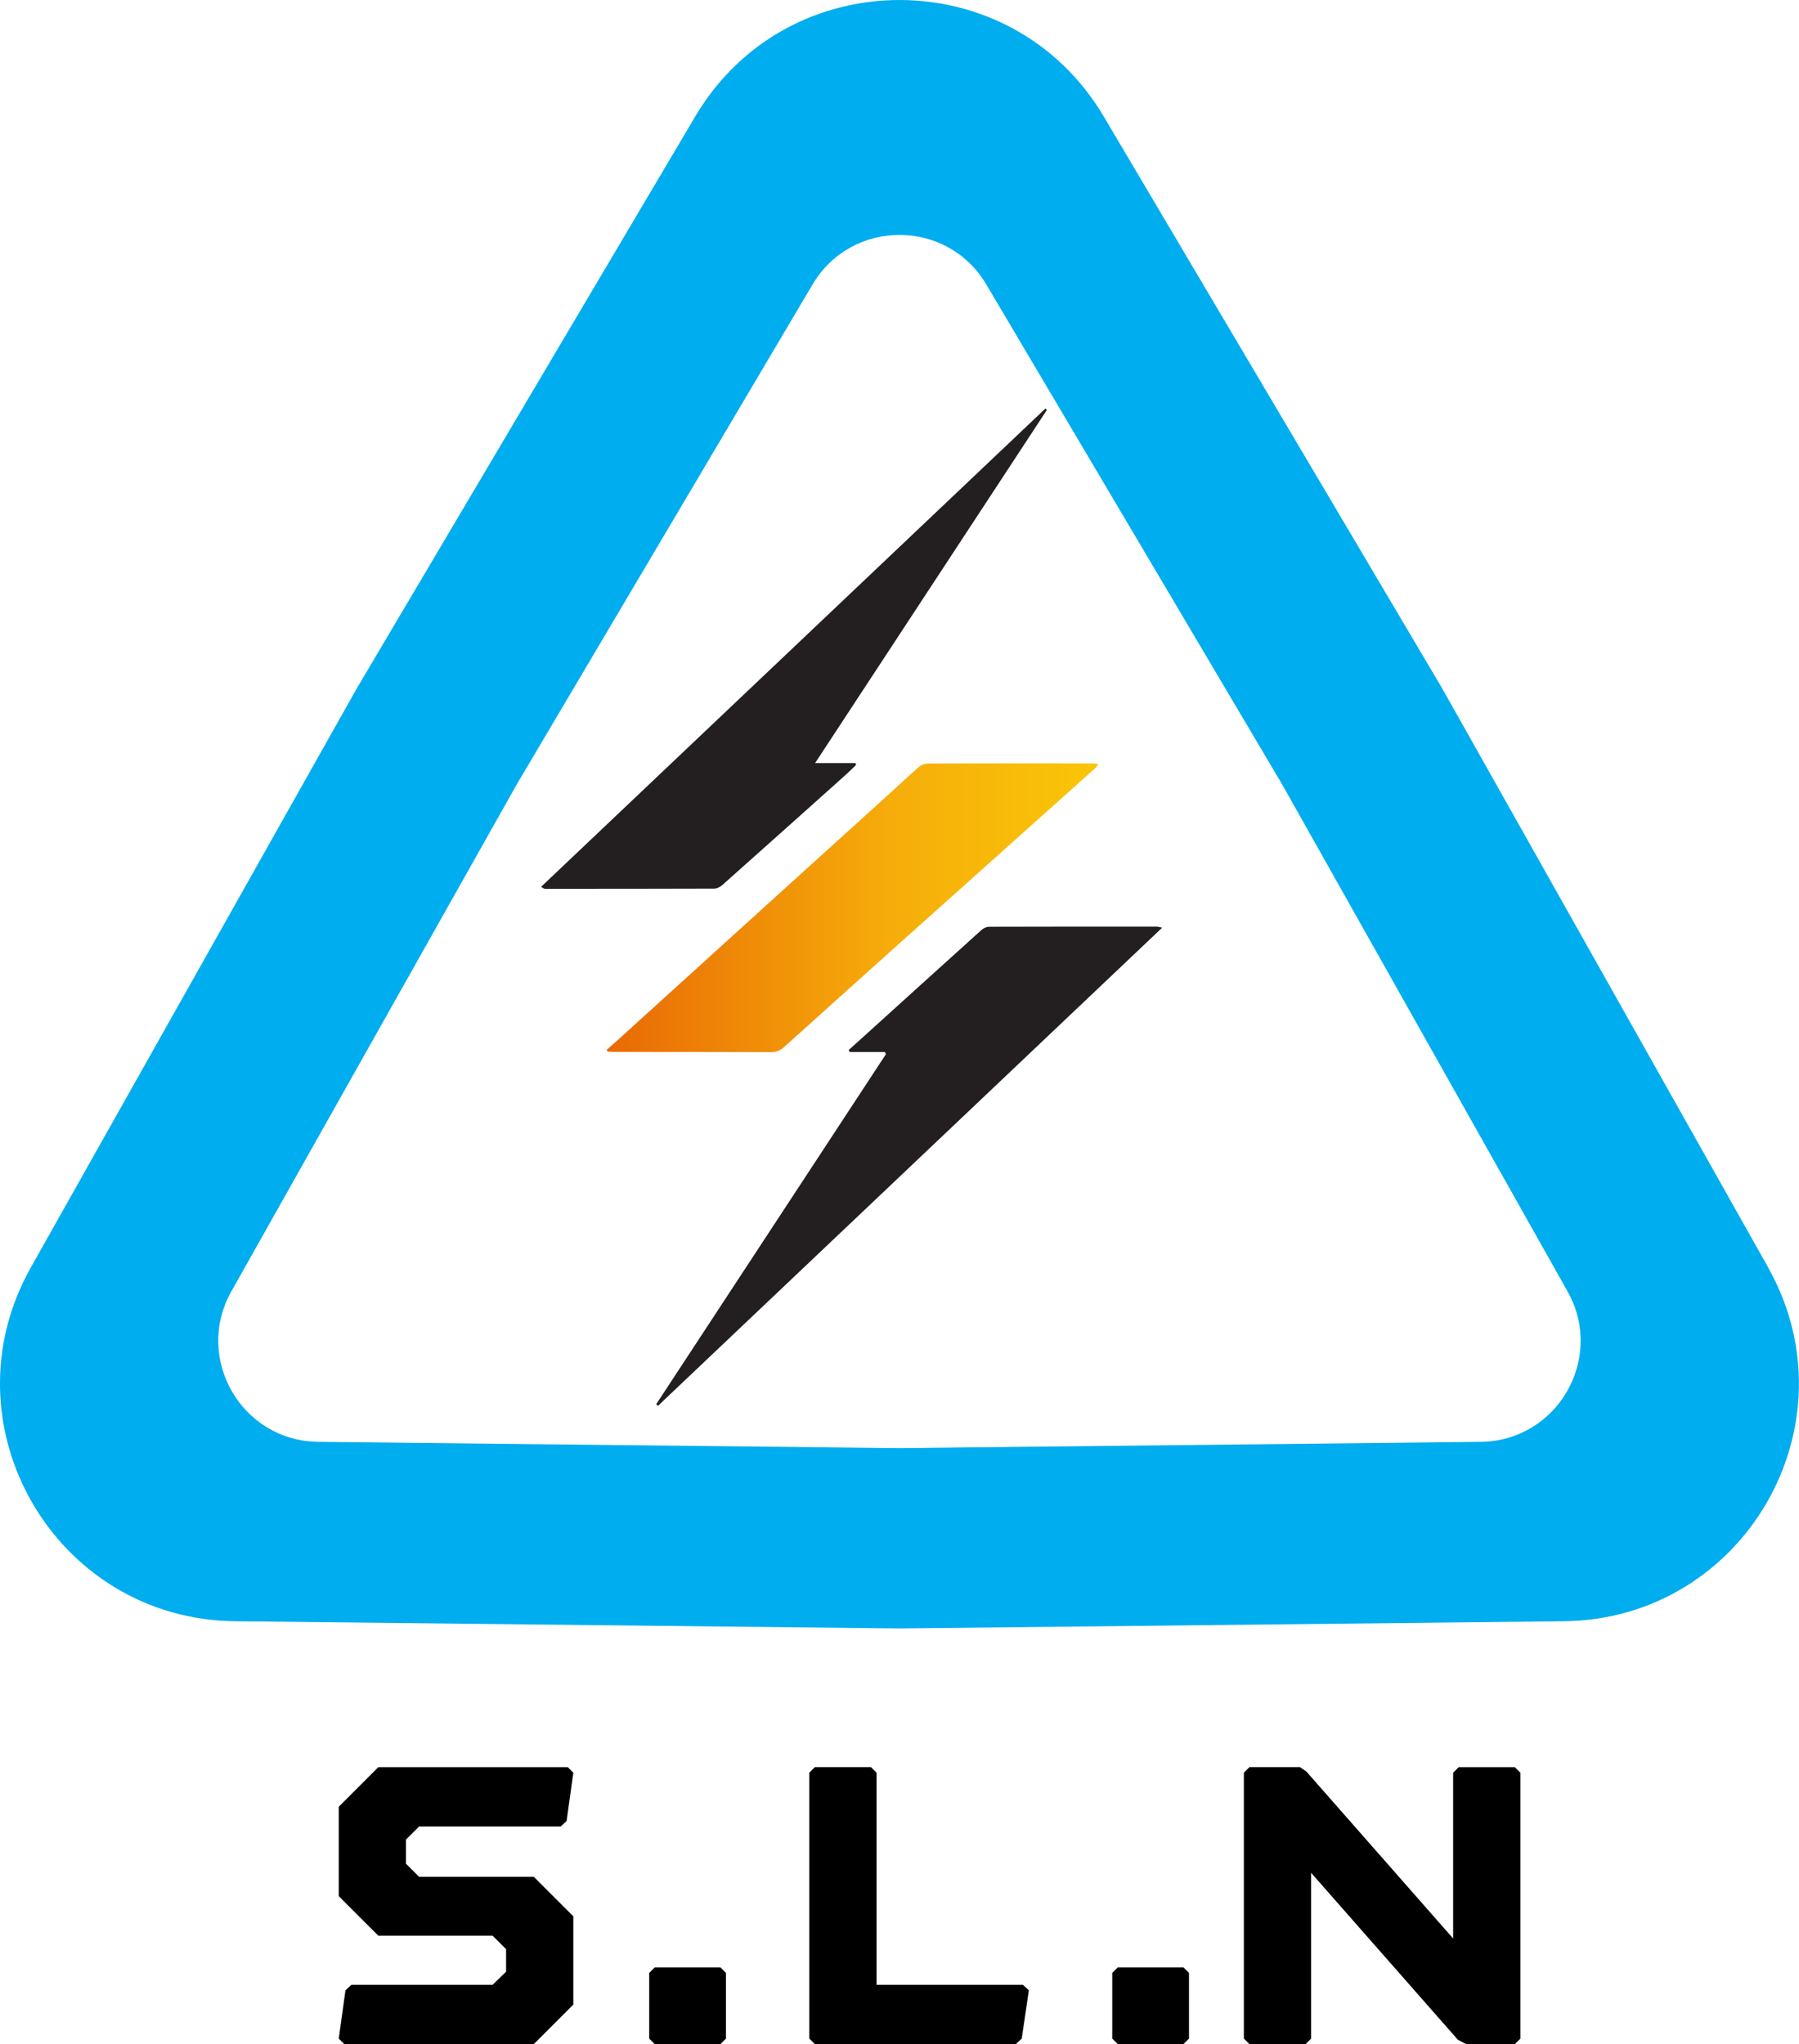 <svg id="Layer_2" data-name="Layer 2" xmlns="http://www.w3.org/2000/svg" viewBox="0 0 454.76 516.64"><defs><linearGradient id="linear-gradient" x1="153.34" y1="229.43" x2="277.65" y2="229.43" gradientUnits="userSpaceOnUse"><stop offset="0" stop-color="#e96905"/><stop offset=".58" stop-color="#f6ad0a"/><stop offset="1" stop-color="#f9c608"/></linearGradient><style>.cls-3{fill:#231f20}</style></defs><g id="Layer_1-2" data-name="Layer 1"><path d="m446.96 320.33-82.4-146.35-85.55-144.54c-23.23-39.25-80.04-39.25-103.27 0L90.2 173.97 7.8 320.33c-22.38 39.75 6.02 88.94 51.63 89.43l167.94 1.82 167.94-1.82c45.61-.49 74.01-49.69 51.63-89.43Zm-72.64 44.09-146.94 1.59-146.94-1.59c-19.39-.21-31.47-21.13-21.96-38.03l72.09-128.04 74.84-126.46c9.88-16.69 34.03-16.69 43.91 0l74.84 126.46 72.09 128.04c9.52 16.9-2.56 37.82-21.96 38.03Z" style="fill:#00adef"/><path d="M153.34 265.36c.78-.69 1.56-1.36 2.33-2.06 14.71-13.34 29.42-26.69 44.13-40.03 7.93-7.19 15.87-14.36 23.79-21.54 2.9-2.63 5.76-5.32 8.71-7.9.57-.5 1.49-.86 2.25-.86 13.78-.05 27.56-.03 41.33-.02.51 0 1.02.06 1.77.12-.33.48-.48.8-.72 1.02-15.86 14.2-31.74 28.38-47.6 42.58-10.38 9.29-20.73 18.61-31.08 27.93-.96.86-1.94 1.32-3.26 1.32-13.3-.04-26.6-.04-39.9-.05-.5 0-1-.05-1.5-.08-.08-.14-.16-.29-.24-.43Z" style="fill:url(#linear-gradient)"/><path class="cls-3" d="M264.64 103.61c-19.43 29.6-38.87 59.2-58.6 89.26h10.2l.16.47c-.89.85-1.76 1.72-2.67 2.54-10.38 9.29-20.76 18.59-31.17 27.84-.54.48-1.38.88-2.08.88-14.21.05-28.41.05-42.62.05-.25 0-.5-.08-1.06-.53l127.48-120.88.37.37ZM223.71 265.9h-8.92l-.24-.54c.85-.75 1.7-1.5 2.54-2.27 10.33-9.35 20.65-18.71 31-28.03.5-.45 1.28-.83 1.94-.83 14.15-.05 28.31-.04 42.46-.03.25 0 .49.09 1.3.26-42.68 40.46-85.06 80.65-127.45 120.84l-.48-.36c19.36-29.5 38.72-58.99 58.08-88.49-.07-.18-.15-.36-.22-.54Z"/><path d="m85.63 515.24 1.7-12.2 1.5-1.4h35.7l3.4-3.3v-5.7l-3.4-3.4h-28.9l-10-10v-22.6l10-10h47.9l1.4 1.4-1.7 12.2-1.5 1.4h-35.8l-3.3 3.3v6.1l3.3 3.3h29l10 10v22.3l-10 10h-47.9l-1.4-1.4ZM165.51 497.24h16.6l1.4 1.4v16.6l-1.4 1.4h-16.6l-1.4-1.4v-16.6l1.4-1.4ZM314.43 448.04l1.4-1.4h12.8l1.6 1.1 37.1 42.2v-41.9l1.4-1.4h14.2l1.4 1.4v67.2l-1.4 1.4h-12.3l-2.1-1.1-37.1-42.2v41.9l-1.4 1.4h-14.2l-1.4-1.4v-67.2ZM282.56 497.24h16.6l1.4 1.4v16.6l-1.4 1.4h-16.6l-1.4-1.4v-16.6l1.4-1.4ZM220.18 446.64l1.4 1.4v53.6h37l1.5 1.4-1.8 12.2-1.5 1.4h-50.8l-1.4-1.4v-67.2l1.4-1.4h14.2Z"/></g></svg>